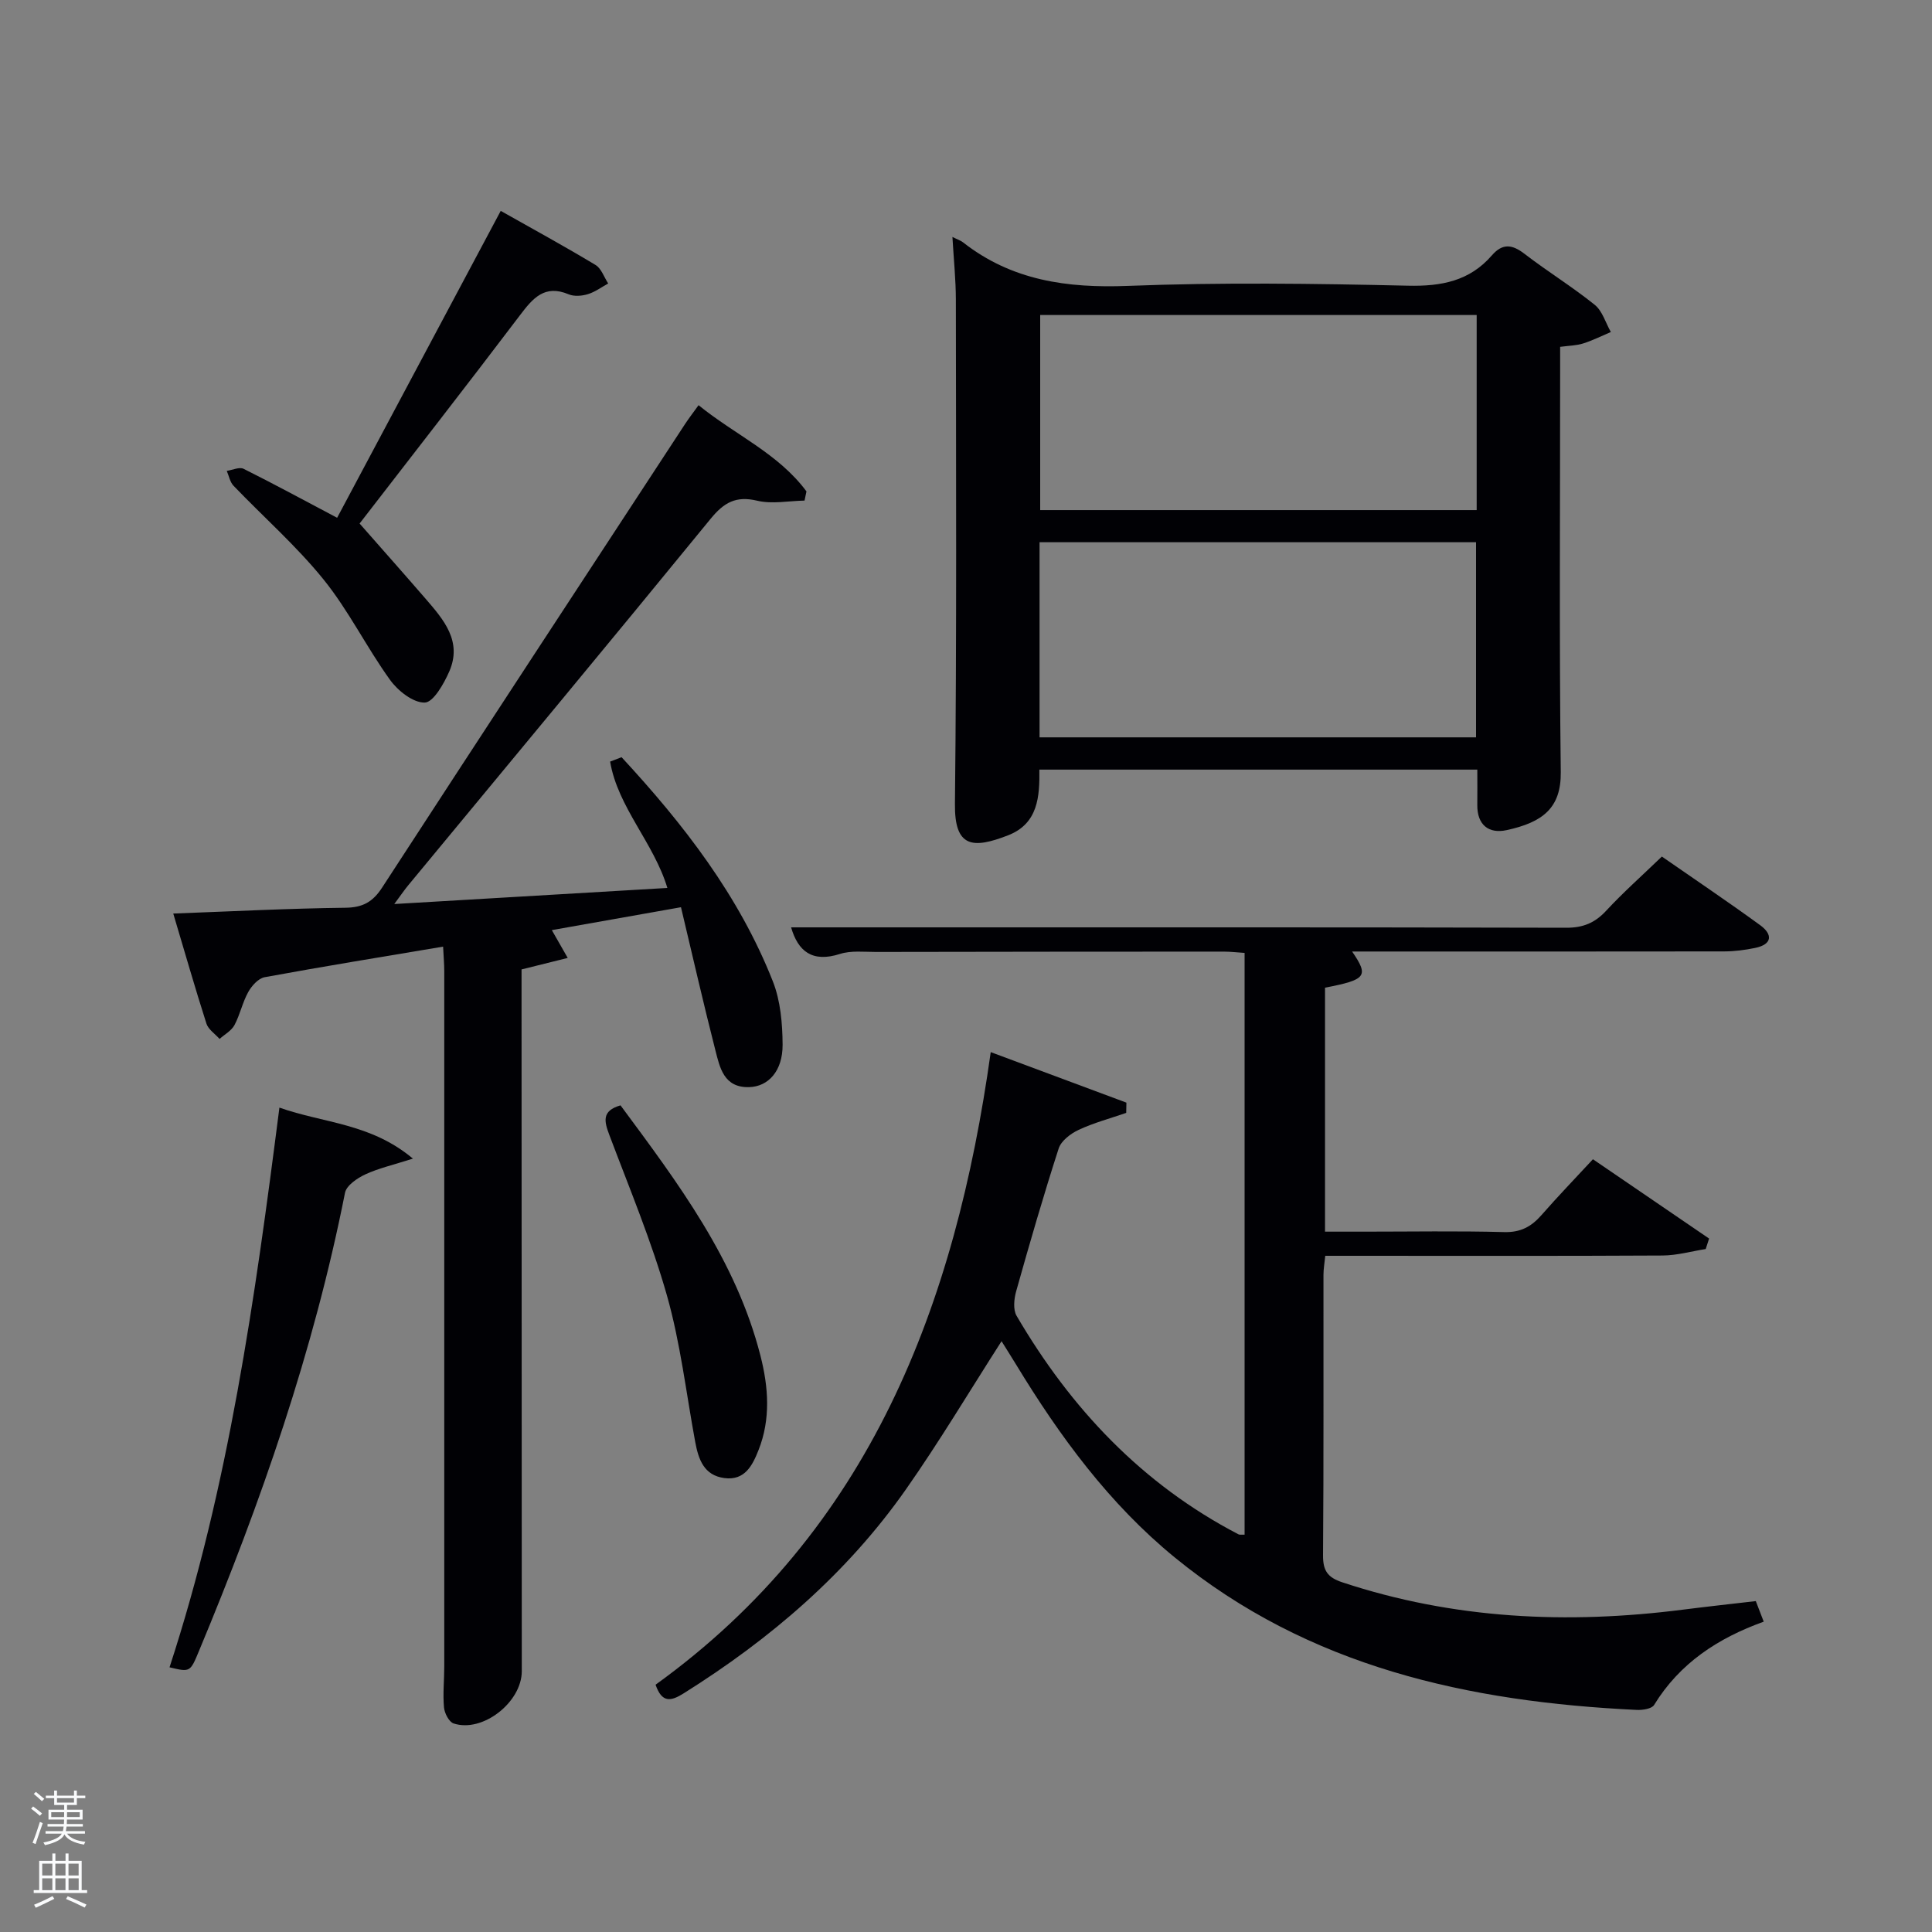 <svg enable-background="new 0 0 400 400" viewBox="0 0 400 400" xmlns="http://www.w3.org/2000/svg"><rect x="0" y="0" width="400" height="400" fill="#808080" stroke="none"/><path d="m6.44 374.46.42-.45c.65.47 1.27.95 1.85 1.44l-.45.49c-.65-.56-1.25-1.06-1.82-1.48m.93 7.33-.63-.26c.55-1.36 1.05-2.8 1.52-4.33.19.1.38.19.59.27-.46 1.29-.95 2.73-1.48 4.32m-.38-10.38.44-.42c.43.34 1.01.82 1.74 1.44l-.49.49c-.53-.51-1.09-1.01-1.69-1.51m2.5.35h1.72v-1.04h.59v1.04h3.52v-1.04h.59v1.04h1.75v.53h-1.75v1.42h-2.03v.97h3.22v2.03h-3.24c0 .35-.01.66-.03.93h3.32v.53h-3.37c-.03.27-.08.58-.15.94h3.96v.53h-3.71c.67.92 1.93 1.48 3.79 1.68-.13.24-.23.44-.29.59-2.13-.38-3.48-1.08-4.04-2.12-.43.97-1.77 1.72-4.03 2.23-.09-.19-.2-.37-.33-.55 2.1-.42 3.37-1.03 3.81-1.83h-3.36v-.53h3.58c.08-.29.13-.61.16-.94h-3.33v-.53h3.39c.02-.27.04-.58.04-.93h-3.23v-2.03h3.25v-.97h-2.07v-1.42h-1.73zm1.12 3.44v1h2.65c.01-.3.02-.44.02-.4v-.25-.35zm1.19-2h3.52v-.91h-3.52zm4.71 2h-2.63v.59c0 .15-.01.28-.01.4h2.64z" fill="#fafbfc"/><path d="m13.56 383.74h.63v1.52h2.72v6.07h1.13v.6h-11.06v-.6h1.13v-6.07h2.73v-1.52h.63v1.52h2.1v-1.52zm-2.69 8.83.38.56c-1.24.63-2.53 1.25-3.85 1.85-.1-.21-.21-.42-.34-.63 1.36-.55 2.63-1.15 3.81-1.78m-2.13-4.27h2.1v-2.45h-2.1zm0 3.04h2.1v-2.46h-2.1zm2.72-3.04h2.1v-2.45h-2.1zm0 3.04h2.1v-2.46h-2.1zm6.07 3.6c-1.41-.71-2.7-1.3-3.86-1.78l.35-.56c1.45.62 2.75 1.19 3.88 1.72zm-1.25-9.09h-2.1v2.45h2.1zm-2.09 5.49h2.1v-2.46h-2.1z" fill="#fafbfc"/><g fill="#010105"><path d="m279.94 197c3.51 5.13 2.95 5.83-5.61 7.49v50.51h8.1c9.66 0 19.33-.17 28.99.09 3.39.09 5.61-1.11 7.71-3.5 3.38-3.86 6.94-7.56 10.67-11.58 8.16 5.57 16.1 10.99 24.05 16.42-.23.72-.47 1.45-.7 2.17-2.99.47-5.97 1.33-8.96 1.34-21.33.12-42.66.06-63.99.06-1.82 0-3.64 0-5.82 0-.14 1.45-.37 2.71-.37 3.97-.02 19.33.06 38.66-.09 57.99-.03 3.19.91 4.63 3.99 5.64 23.05 7.63 46.58 8.71 70.46 5.67 4.94-.63 9.9-1.17 15.15-1.78.49 1.28 1.01 2.62 1.64 4.26-9.49 3.41-17.4 8.6-22.7 17.25-.48.79-2.37 1.07-3.57 1.02-34.83-1.66-67.91-8.86-95.71-31.6-13.54-11.08-23.78-25.05-32.82-39.92-1.01-1.66-2.05-3.29-3-4.82-6.68 10.42-12.87 20.8-19.79 30.67-12.21 17.41-28.08 31-46.04 42.25-2.63 1.65-4.48 2.02-5.8-1.8 44.42-32.03 62.06-78.58 69.39-130.97 9.61 3.58 18.85 7.02 28.09 10.46-.01.71-.03 1.41-.04 2.12-3.3 1.14-6.7 2.05-9.84 3.51-1.65.77-3.62 2.26-4.14 3.85-3.16 9.78-6.02 19.66-8.8 29.56-.45 1.59-.67 3.8.08 5.09 11.23 19.2 26 34.87 45.95 45.25.26.13.63.04 1.26.07 0-40.05 0-80.08 0-120.45-1.45-.09-2.89-.27-4.33-.27-23.99.01-47.99.02-71.98.07-2.5 0-5.16-.32-7.45.41-5.79 1.86-8.71-.59-10.13-5.5h21.51c46.32 0 92.65-.04 138.97.08 3.47.01 5.92-.99 8.25-3.5 3.5-3.78 7.37-7.21 11.55-11.24 6.56 4.56 13.56 9.26 20.37 14.22 2.59 1.89 2.53 3.96-1.06 4.7-2.09.43-4.25.71-6.38.72-25.49.04-50.98.02-77.06.02z"/><path d="m144.63 83.89c7.47 6.09 16.54 10 22.34 17.85-.13.63-.27 1.27-.4 1.9-3.27.06-6.7.76-9.78.03-4.43-1.06-6.91.37-9.67 3.75-20.75 25.39-41.71 50.6-62.6 75.87-.74.89-1.39 1.85-2.89 3.88 19.37-1.14 37.79-2.22 56.54-3.33-2.79-9.32-10.27-16.71-11.85-26.16.79-.3 1.58-.61 2.37-.91 12.82 13.85 24.32 28.66 31.32 46.41 1.59 4.03 1.99 8.72 2.02 13.11.03 5.44-2.95 8.69-6.95 8.79-5.22.13-6.05-4.04-6.98-7.68-2.46-9.61-4.66-19.29-7.11-29.57-9.33 1.65-17.84 3.16-26.74 4.74 1.1 1.92 1.96 3.43 3.29 5.76-3.26.81-6.05 1.5-9.56 2.38v4.36c.02 46.98.03 93.96.05 140.93 0 6.43-8.13 12.81-14.12 10.82-.96-.32-1.89-2.14-1.99-3.35-.25-2.8.06-5.65.06-8.48.01-47.98.01-95.96 0-143.93 0-1.47-.14-2.94-.24-5.07-12.55 2.11-24.77 4.09-36.95 6.33-1.3.24-2.68 1.78-3.39 3.06-1.2 2.15-1.7 4.69-2.86 6.86-.63 1.17-2.03 1.92-3.08 2.86-.93-1.05-2.32-1.95-2.72-3.17-2.37-7.41-4.51-14.89-6.87-22.79 12.15-.45 23.88-1.06 35.62-1.2 3.61-.04 5.69-1.2 7.62-4.17 20.85-32.07 41.82-64.05 62.77-96.05.82-1.24 1.73-2.41 2.75-3.83z"/><path d="m197.19 49.06c1.04.52 1.69.72 2.19 1.11 10.1 7.92 21.58 9.51 34.15 9.02 19.3-.75 38.65-.48 57.97-.04 6.92.16 12.76-.96 17.37-6.27 2.2-2.54 4.19-2.31 6.76-.33 4.74 3.65 9.87 6.8 14.53 10.55 1.6 1.28 2.26 3.73 3.35 5.64-1.91.81-3.77 1.75-5.74 2.37-1.38.44-2.9.45-4.76.7v5.58c0 27.49-.2 54.98.13 82.46.09 7.43-3.73 10.4-11.21 12.02-3.67.8-6.12-1.05-6.07-5.22.03-2.32 0-4.64 0-7.31-30.16 0-60.21 0-90.67 0 .07 5.53-.23 11.17-6.47 13.6-7.37 2.87-11.11 2.52-11.01-6.5.38-34.81.22-69.63.19-104.45-.01-4.12-.44-8.25-.71-12.93zm18.17 16.16v40.39h90.37c0-13.66 0-26.92 0-40.39-30.19 0-60.1 0-90.37 0zm-.13 87.44h90.37c0-13.72 0-27.1 0-40.4-30.31 0-60.22 0-90.37 0z"/><path d="m69.8 107.2c11.21-21.04 22.45-42.11 33.87-63.54 6.68 3.77 13.24 7.35 19.63 11.2 1.2.72 1.76 2.52 2.62 3.83-1.4.77-2.73 1.77-4.23 2.22-1.22.37-2.81.5-3.94.03-4.99-2.1-7.41.78-10.1 4.33-11.25 14.85-22.71 29.53-33.2 43.12 4.74 5.39 9.24 10.46 13.67 15.58 3.75 4.34 7.64 8.82 4.88 15.09-1.11 2.53-3.29 6.36-5.06 6.4-2.41.06-5.58-2.45-7.21-4.73-4.85-6.73-8.55-14.33-13.74-20.75-5.62-6.95-12.43-12.93-18.64-19.41-.74-.77-.95-2.04-1.4-3.08 1.17-.17 2.61-.86 3.48-.43 6.21 3.1 12.33 6.42 19.37 10.14z"/><path d="m35.1 345.2c12.22-37.4 17.67-76.14 22.75-115.88 9.2 3.25 18.87 3.21 27.64 10.56-4.15 1.33-7.15 2-9.87 3.27-1.67.78-3.89 2.29-4.19 3.8-6.48 32.76-17.4 64.08-30.21 94.81-1.85 4.45-1.82 4.47-6.12 3.44z"/><path d="m128.47 228.85c11.89 16.06 23.9 31.98 28.97 51.82 1.67 6.53 2.15 13.14-.4 19.57-1.24 3.13-2.82 6.34-7.06 5.78-4.27-.56-5.38-3.91-6.05-7.52-1.87-10.11-3.05-20.41-5.84-30.26-3.21-11.3-7.78-22.23-11.93-33.25-1.05-2.79-1.65-5 2.31-6.14z"/></g></svg>